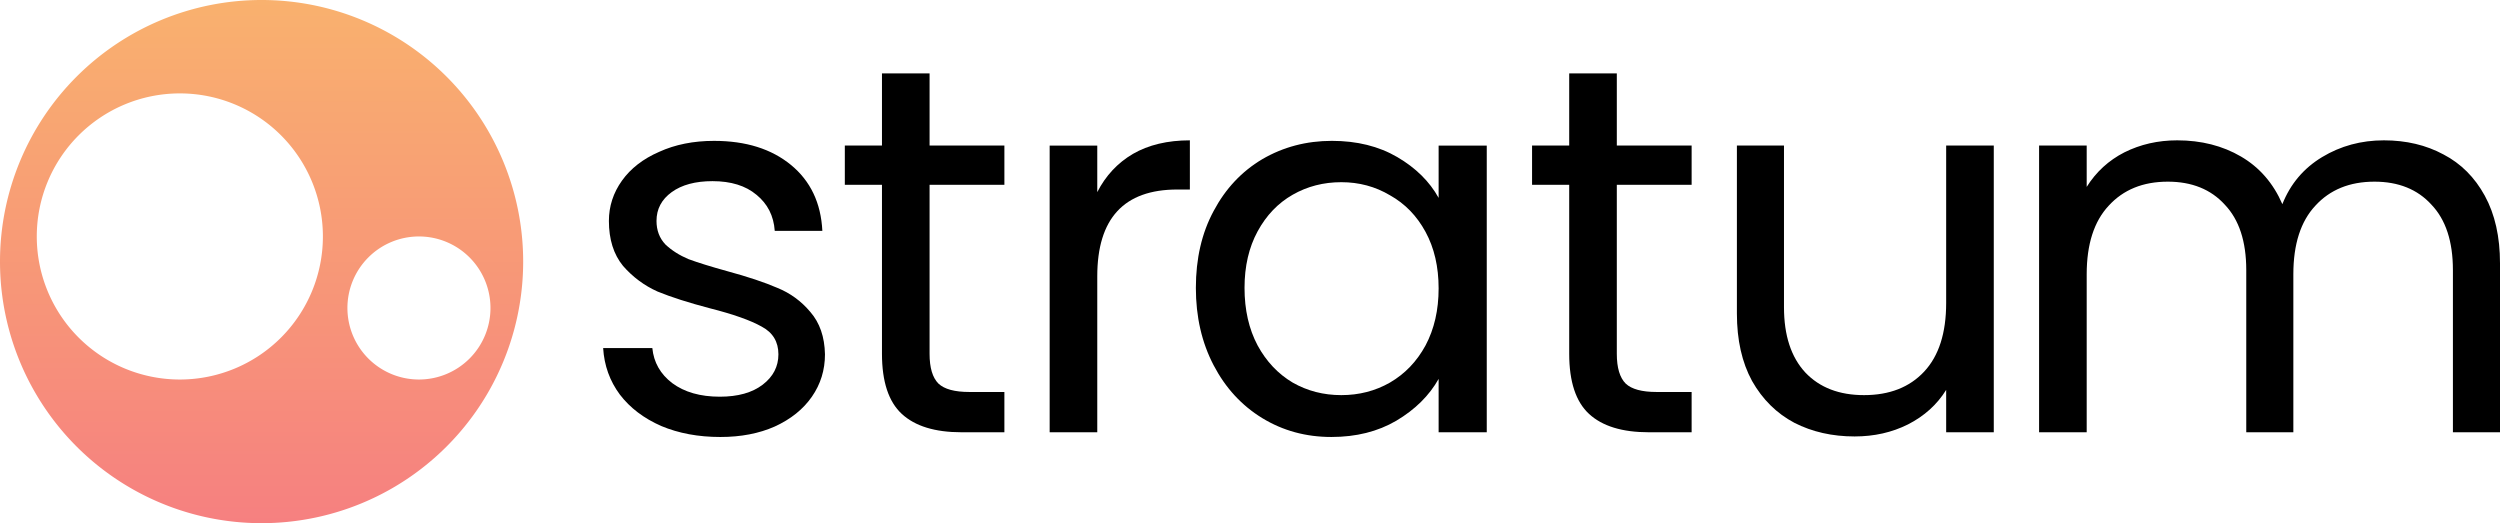 <?xml version="1.0" encoding="UTF-8"?>
<svg width="358.39" height="75" version="1.1" viewBox="0 0 358.39 75" xmlns="http://www.w3.org/2000/svg" xmlns:xlink="http://www.w3.org/1999/xlink"><defs><linearGradient id="linearGradient24" x1="75" x2="75" y2="150" gradientTransform="matrix(.5 0 0 .5 -48.683 111.12)" gradientUnits="userSpaceOnUse"><stop stop-color="#f9b16e" offset="0"/><stop stop-color="#f68080" offset="1"/></linearGradient></defs><g transform="translate(48.683 -111.12)"><path d="m-11.183 111.12a37.5 37.5 0 0 0-37.5 37.5 37.5 37.5 0 0 0 37.5 37.5 37.5 37.5 0 0 0 37.5-37.5 37.5 37.5 0 0 0-37.5-37.5zm-11.719 13.39a20.508 20.508 0 0 1 20.508 20.508 20.508 20.508 0 0 1-20.508 20.508 20.508 20.508 0 0 1-20.508-20.508 20.508 20.508 0 0 1 20.508-20.508zm34.278 20.508a10.254 10.254 0 0 1 10.254 10.254 10.254 10.254 0 0 1-10.254 10.254 10.254 10.254 0 0 1-10.254-10.254 10.254 10.254 0 0 1 10.254-10.254z" fill="url(#linearGradient24)" stroke-width=".063"/><g transform="matrix(.5 0 0 .5 -48.683 111.12)" style="fill:currentColor" stroke-width=".14"><path d="m683.48 40.236q9.6 0 17.1 4.05 7.5 3.9 11.85 11.85t4.35 19.35v48.45h-13.5v-46.5q0-12.3-6.15-18.75-6-6.6-16.35-6.6-10.65 0-16.95 6.9-6.3 6.75-6.3 19.65v45.3h-13.5v-46.5q0-12.3-6.15-18.75-6-6.6-16.35-6.6-10.65 0-16.95 6.9-6.3 6.75-6.3 19.65v45.3h-13.65v-82.2h13.65v11.85q4.05-6.45 10.8-9.9 6.9-3.45 15.15-3.45 10.35 0 18.3 4.65t11.85 13.65q3.45-8.7 11.4-13.5t17.7-4.8z"/><path d="m571.64 41.736v82.2h-13.65v-12.15q-3.9 6.3-10.95 9.9-6.9 3.45-15.3 3.45-9.6 0-17.25-3.9-7.65-4.05-12.15-12-4.35-7.95-4.35-19.35v-48.15h13.5v46.35q0 12.15 6.15 18.75 6.15 6.45 16.8 6.45 10.95 0 17.25-6.75t6.3-19.65v-45.15z"/><path d="m463.56 52.986v48.45q0 6 2.55 8.55 2.55 2.4 8.85 2.4h10.05v11.55h-12.3q-11.4 0-17.1-5.25t-5.7-17.25v-48.45h-10.65v-11.25h10.65v-20.7h13.65v20.7h21.45v11.25z"/><path d="m342.87 82.536q0-12.6 5.1-22.05 5.1-9.6 13.95-14.85 9-5.25 19.95-5.25 10.8 0 18.75 4.65t11.85 11.7v-15h13.8v82.2h-13.8v-15.3q-4.05 7.2-12.15 12-7.95 4.65-18.6 4.65-10.95 0-19.8-5.4t-13.95-15.15-5.1-22.2zm69.6 0.15q0-9.3-3.75-16.2t-10.2-10.5q-6.3-3.75-13.95-3.75t-13.95 3.6-10.05 10.5-3.75 16.2q0 9.45 3.75 16.5 3.75 6.9 10.05 10.65 6.3 3.6 13.95 3.6t13.95-3.6q6.45-3.75 10.2-10.65 3.75-7.05 3.75-16.35z"/><path d="m314.6 55.086q3.6-7.05 10.2-10.95 6.75-3.9 16.35-3.9v14.1h-3.6q-22.95 0-22.95 24.9v44.7h-13.65v-82.2h13.65z"/><path d="m266.52 52.986v48.45q0 6 2.55 8.55 2.55 2.4 8.85 2.4h10.05v11.55h-12.3q-11.4 0-17.1-5.25t-5.7-17.25v-48.45h-10.65v-11.25h10.65v-20.7h13.65v20.7h21.45v11.25z"/><path d="m206.53 125.29q-9.45 0-16.95-3.15-7.5-3.3-11.85-9-4.35-5.85-4.8-13.35h14.1q0.6 6.15 5.7 10.05 5.25 3.9 13.65 3.9 7.8 0 12.3-3.45t4.5-8.7q0-5.4-4.8-7.95-4.8-2.7-14.85-5.25-9.15-2.4-15-4.8-5.7-2.55-9.9-7.35-4.05-4.95-4.05-12.9 0-6.3 3.75-11.55t10.65-8.25q6.9-3.15 15.75-3.15 13.65 0 22.05 6.9t9 18.9h-13.65q-0.45-6.45-5.25-10.35-4.65-3.9-12.6-3.9-7.35 0-11.7 3.15t-4.35 8.25q0 4.05 2.55 6.75 2.7 2.55 6.6 4.2 4.05 1.5 11.1 3.45 8.85 2.4 14.4 4.8 5.55 2.25 9.45 6.9 4.05 4.65 4.2 12.15 0 6.75-3.75 12.15t-10.65 8.55q-6.75 3-15.6 3z"/></g></g></svg>
